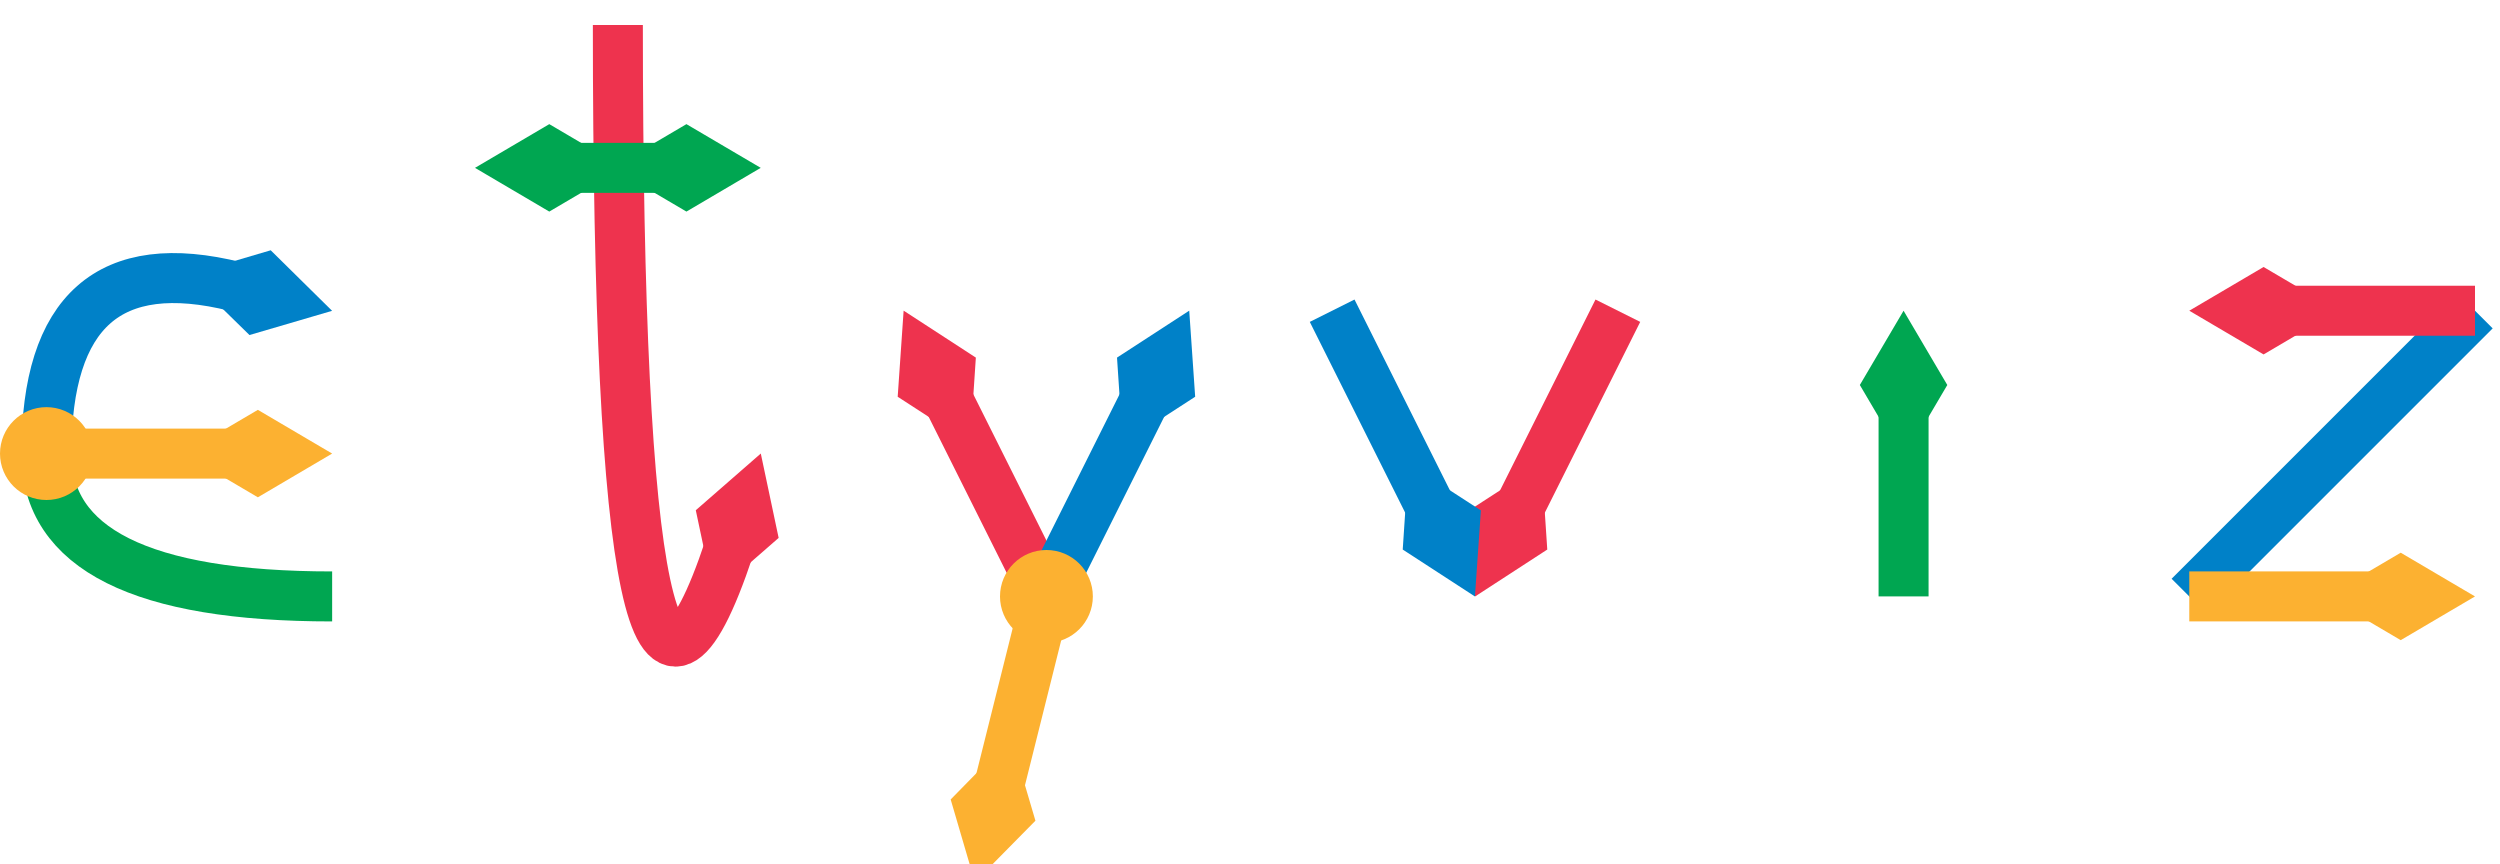 <?xml version="1.0" encoding="UTF-8"?>
<!-- Do not edit this file with editors other than draw.io -->
<!DOCTYPE svg PUBLIC "-//W3C//DTD SVG 1.1//EN" "http://www.w3.org/Graphics/SVG/1.1/DTD/svg11.dtd">
<svg xmlns="http://www.w3.org/2000/svg" xmlns:xlink="http://www.w3.org/1999/xlink" version="1.1" width="350px" height="121px" viewBox="-0.5 -0.5 350 121" content="&lt;mxfile host=&quot;app.diagrams.net&quot; modified=&quot;2023-07-24T19:44:58.676Z&quot; agent=&quot;Mozilla/5.0 (X11; Ubuntu; Linux x86_64; rv:109.0) Gecko/20100101 Firefox/115.0&quot; etag=&quot;7FWwXgcHRSXpbPFrcG9w&quot; version=&quot;21.5.1&quot; type=&quot;google&quot;&gt;&lt;diagram name=&quot;Page-1&quot; id=&quot;hJNpGShAW6Wk3a4KuFES&quot;&gt;7Vldb9owFP01eaxkx4bSxzYFOmmdKnXanj3skbROHDnmq79+DnEIDusSEJgR8YLi4+vrj3Pke6/xUBAvx5Kk4bOgjHs+oEsPPXq+P4B3+jcHVgWAIS6AqYxoAcEKeI0+mAGBQWcRZZllqITgKkptcCKShE2UhREpxcI2+y24PWtKpmwHeJ0Qvov+jKgKzbZ6oMKfWDQNy5khMD0xKY0NkIWEisUWhIYeCqQQqviKlwHj+dmV51KMG33Su1mYZIlqM+Dl13IMP97Sr89fbt7Etx+cp/QG9Qo3c8JnZsdmtWpVHgFL6H1+krpFIxKLhH4Po8RDD6GKuQah/pzM5JxR08iUFO8sEFzItQcEwH2/l/doV6OI54PAxq481tui30gg79/dodk0oxZpZr9jJmKm5EobLCqqSqbCLZZKTDJOVDS3qSZGMdONu80MLyLSK/GBETcaGD9G26gPbBeZmMkJM6O2qWly5NccKSKnTO040h9b266gNfP7qKC/lwoSkbD96B/AYNA5+nG/gbW29GO/QUenpv/WxSUwCh4g6t4l0EheaxXU5eRaBQMXKhgOEcLDzqnAbyKvrQp8fN5QUE5/6oSgkxHheCo4c0KA4YkTgk7mg/BY9MN6TMHt6Nd8kNWWWZobZP9Y8Cexq1JT4fG42sLXOHP4DQNsxjYXxd43jCOJ1ReMgQuJ/c9VbaZPVv196nWX5Uq3L0mddVGBQy/AevyrOzp1/NuvIL7eUW7qYtdZkJO6uKMqQE2FTOvHsTO/jmAndXFHKyIEuqIC/6qCwwujpmSzdV7QFFpOVRhBB1krunMhsQOfYa2sVegl1tJVeAEyPN7zTM92hF2np+iqlAu9sFqW2c1K0c3qv+PCvPoDHg3/AA==&lt;/diagram&gt;&lt;/mxfile&gt;"><defs/><g><path d="M 266 83 Q 266 83 266 56.9" fill="none" stroke="#00a651" stroke-width="7" stroke-miterlimit="10" pointer-events="stroke"/><path d="M 266 49.9 L 268.06 53.4 L 266 56.9 L 263.94 53.4 Z" fill="none" stroke="#00a651" stroke-width="7" stroke-miterlimit="10" pointer-events="all"/><path d="M 346 43 Q 346 43 306 83" fill="none" stroke="#0081c8" stroke-width="7" stroke-miterlimit="10" pointer-events="stroke"/><path d="M 306 83 Q 306 83 332.1 83" fill="none" stroke="#fcb131" stroke-width="7" stroke-miterlimit="10" pointer-events="stroke"/><path d="M 339.1 83 L 335.6 85.06 L 332.1 83 L 335.6 80.94 Z" fill="none" stroke="#fcb131" stroke-width="7" stroke-miterlimit="10" pointer-events="all"/><path d="M 146 83 Q 146 83 132.22 55.44" fill="none" stroke="#ee334e" stroke-width="7" stroke-miterlimit="10" pointer-events="stroke"/><path d="M 129.09 49.17 L 132.49 51.38 L 132.22 55.44 L 128.81 53.23 Z" fill="none" stroke="#ee334e" stroke-width="7" stroke-miterlimit="10" pointer-events="all"/><path d="M 146 83 Q 146 83 159.78 55.44" fill="none" stroke="#0081c8" stroke-width="7" stroke-miterlimit="10" pointer-events="stroke"/><path d="M 162.91 49.17 L 163.19 53.23 L 159.78 55.44 L 159.51 51.38 Z" fill="none" stroke="#0081c8" stroke-width="7" stroke-miterlimit="10" pointer-events="all"/><path d="M 46 83 Q 6 83 6 63" fill="none" stroke="#00a651" stroke-width="7" stroke-miterlimit="10" pointer-events="stroke"/><path d="M 86 3 Q 86 123 101.6 76.19" fill="none" stroke="#ee334e" stroke-width="7" stroke-miterlimit="10" pointer-events="stroke"/><path d="M 103.82 69.55 L 104.66 73.52 L 101.6 76.19 L 100.76 72.22 Z" fill="none" stroke="#ee334e" stroke-width="7" stroke-miterlimit="10" pointer-events="all"/><path d="M 92.1 23 Q 92.1 23 79.9 23" fill="none" stroke="#00a651" stroke-width="7" stroke-miterlimit="10" pointer-events="stroke"/><path d="M 99.1 23 L 95.6 25.06 L 92.1 23 L 95.6 20.94 Z" fill="none" stroke="#00a651" stroke-width="7" stroke-miterlimit="10" pointer-events="all"/><path d="M 72.9 23 L 76.4 20.94 L 79.9 23 L 76.4 25.06 Z" fill="none" stroke="#00a651" stroke-width="7" stroke-miterlimit="10" pointer-events="all"/><path d="M 346 43 Q 346 43 319.9 43" fill="none" stroke="#ee334e" stroke-width="7" stroke-miterlimit="10" pointer-events="stroke"/><path d="M 312.9 43 L 316.4 40.94 L 319.9 43 L 316.4 45.06 Z" fill="none" stroke="#ee334e" stroke-width="7" stroke-miterlimit="10" pointer-events="all"/><path d="M 226 43 Q 226 43 212.22 70.56" fill="none" stroke="#ee334e" stroke-width="7" stroke-miterlimit="10" pointer-events="stroke"/><path d="M 209.09 76.83 L 208.81 72.77 L 212.22 70.56 L 212.49 74.62 Z" fill="none" stroke="#ee334e" stroke-width="7" stroke-miterlimit="10" pointer-events="all"/><path d="M 186 43 Q 186 43 199.78 70.56" fill="none" stroke="#0081c8" stroke-width="7" stroke-miterlimit="10" pointer-events="stroke"/><path d="M 202.91 76.83 L 199.51 74.62 L 199.78 70.56 L 203.19 72.77 Z" fill="none" stroke="#0081c8" stroke-width="7" stroke-miterlimit="10" pointer-events="all"/><path d="M 6 63 Q 6 33 32.51 39.63" fill="none" stroke="#0081c8" stroke-width="7" stroke-miterlimit="10" pointer-events="stroke"/><path d="M 39.3 41.33 L 35.41 42.47 L 32.51 39.63 L 36.41 38.48 Z" fill="none" stroke="#0081c8" stroke-width="7" stroke-miterlimit="10" pointer-events="all"/><path d="M 145.27 85.91 Q 145.27 85.91 139.37 109.51" fill="none" stroke="#fcb131" stroke-width="7" stroke-miterlimit="10" pointer-events="stroke"/><ellipse cx="146" cy="83" rx="3" ry="3" fill="#fcb131" stroke="#fcb131" stroke-width="7" pointer-events="all"/><path d="M 137.67 116.3 L 136.53 112.41 L 139.37 109.51 L 140.52 113.41 Z" fill="none" stroke="#fcb131" stroke-width="7" stroke-miterlimit="10" pointer-events="all"/><path d="M 9 63 Q 9 63 32.1 63" fill="none" stroke="#fcb131" stroke-width="7" stroke-miterlimit="10" pointer-events="stroke"/><ellipse cx="6" cy="63" rx="3" ry="3" fill="#fcb131" stroke="#fcb131" stroke-width="7" pointer-events="all"/><path d="M 39.1 63 L 35.6 65.06 L 32.1 63 L 35.6 60.94 Z" fill="none" stroke="#fcb131" stroke-width="7" stroke-miterlimit="10" pointer-events="all"/></g></svg>